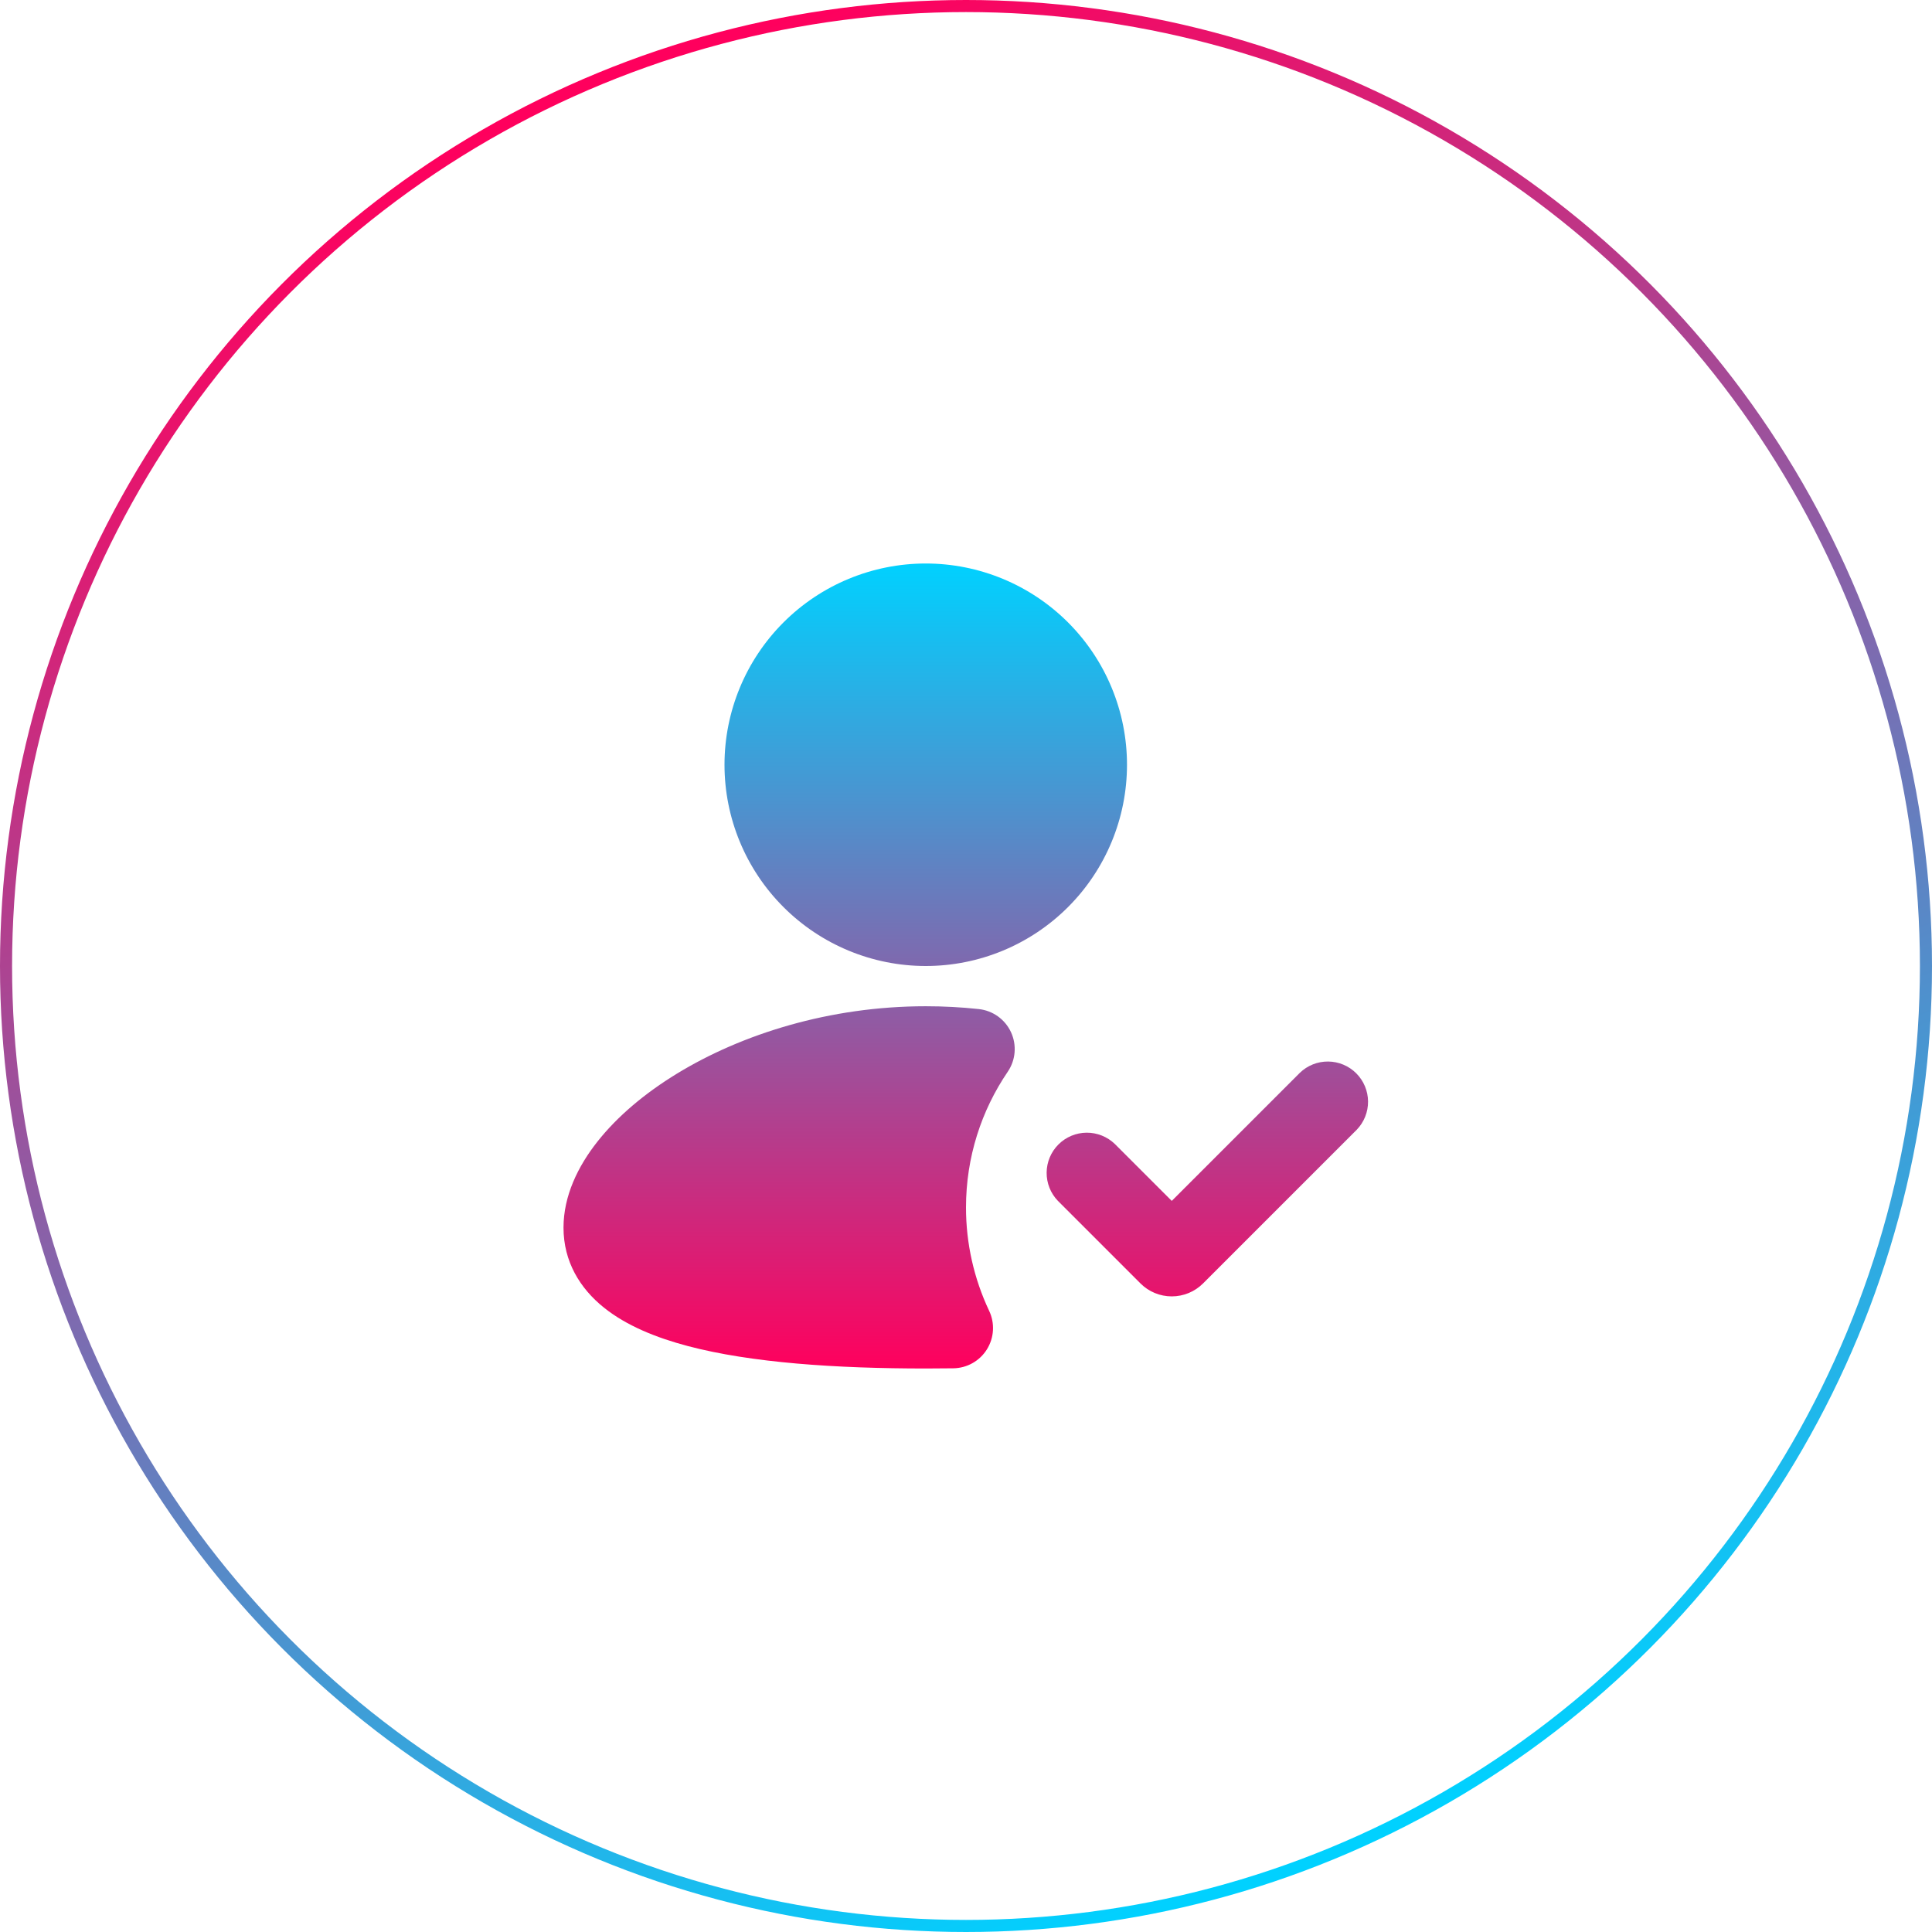 <svg width="160" height="160" viewBox="0 0 160 160" fill="none" xmlns="http://www.w3.org/2000/svg">
<path fill-rule="evenodd" clip-rule="evenodd" d="M76.667 46.667C72.246 46.667 68.007 48.423 64.882 51.548C61.756 54.674 60 58.913 60 63.333C60 67.754 61.756 71.993 64.882 75.118C68.007 78.244 72.246 80 76.667 80C81.087 80 85.326 78.244 88.452 75.118C91.577 71.993 93.333 67.754 93.333 63.333C93.333 58.913 91.577 54.674 88.452 51.548C85.326 48.423 81.087 46.667 76.667 46.667ZM76.667 83.333C68.683 83.333 61.417 85.647 56.073 88.907C53.407 90.533 51.127 92.453 49.48 94.54C47.86 96.587 46.667 99.043 46.667 101.667C46.667 104.483 48.037 106.703 50.01 108.287C51.877 109.787 54.34 110.78 56.957 111.473C62.217 112.863 69.237 113.333 76.667 113.333C77.436 113.333 78.197 113.328 78.95 113.317C79.508 113.309 80.056 113.161 80.542 112.887C81.028 112.613 81.438 112.221 81.733 111.747C82.028 111.273 82.2 110.732 82.232 110.175C82.264 109.618 82.156 109.061 81.917 108.557C80.653 105.881 79.998 102.959 80 100C80 95.827 81.277 91.96 83.457 88.757C83.781 88.281 83.976 87.729 84.023 87.155C84.07 86.581 83.968 86.004 83.727 85.482C83.485 84.959 83.112 84.508 82.644 84.172C82.176 83.837 81.629 83.628 81.057 83.567C79.621 83.411 78.158 83.333 76.667 83.333ZM112.36 93.56C112.967 92.931 113.303 92.089 113.296 91.215C113.288 90.341 112.937 89.505 112.319 88.887C111.701 88.269 110.865 87.919 109.991 87.911C109.117 87.903 108.275 88.239 107.647 88.847L97.04 99.453L92.327 94.74C91.698 94.133 90.856 93.797 89.982 93.804C89.108 93.812 88.272 94.162 87.654 94.781C87.036 95.399 86.685 96.235 86.678 97.109C86.67 97.983 87.006 98.825 87.613 99.453L94.447 106.287C94.787 106.627 95.191 106.898 95.636 107.082C96.081 107.266 96.558 107.361 97.04 107.361C97.522 107.361 97.999 107.266 98.444 107.082C98.888 106.898 99.293 106.627 99.633 106.287L112.36 93.56Z" fill="url(#paint0_linear_44_174)"/>
<circle cx="80" cy="80" r="79.5" stroke="url(#paint1_linear_44_174)"/>
<defs>
<linearGradient id="paint0_linear_44_174" x1="79.981" y1="46.667" x2="79.981" y2="113.333" gradientUnits="userSpaceOnUse">
<stop stop-color="#00D1FF"/>
<stop offset="1" stop-color="#FF005D"/>
</linearGradient>
<linearGradient id="paint1_linear_44_174" x1="51.5" y1="6.5" x2="107" y2="154" gradientUnits="userSpaceOnUse">
<stop stop-color="#FF005D"/>
<stop offset="1" stop-color="#00D1FF"/>
</linearGradient>
</defs>
</svg>
